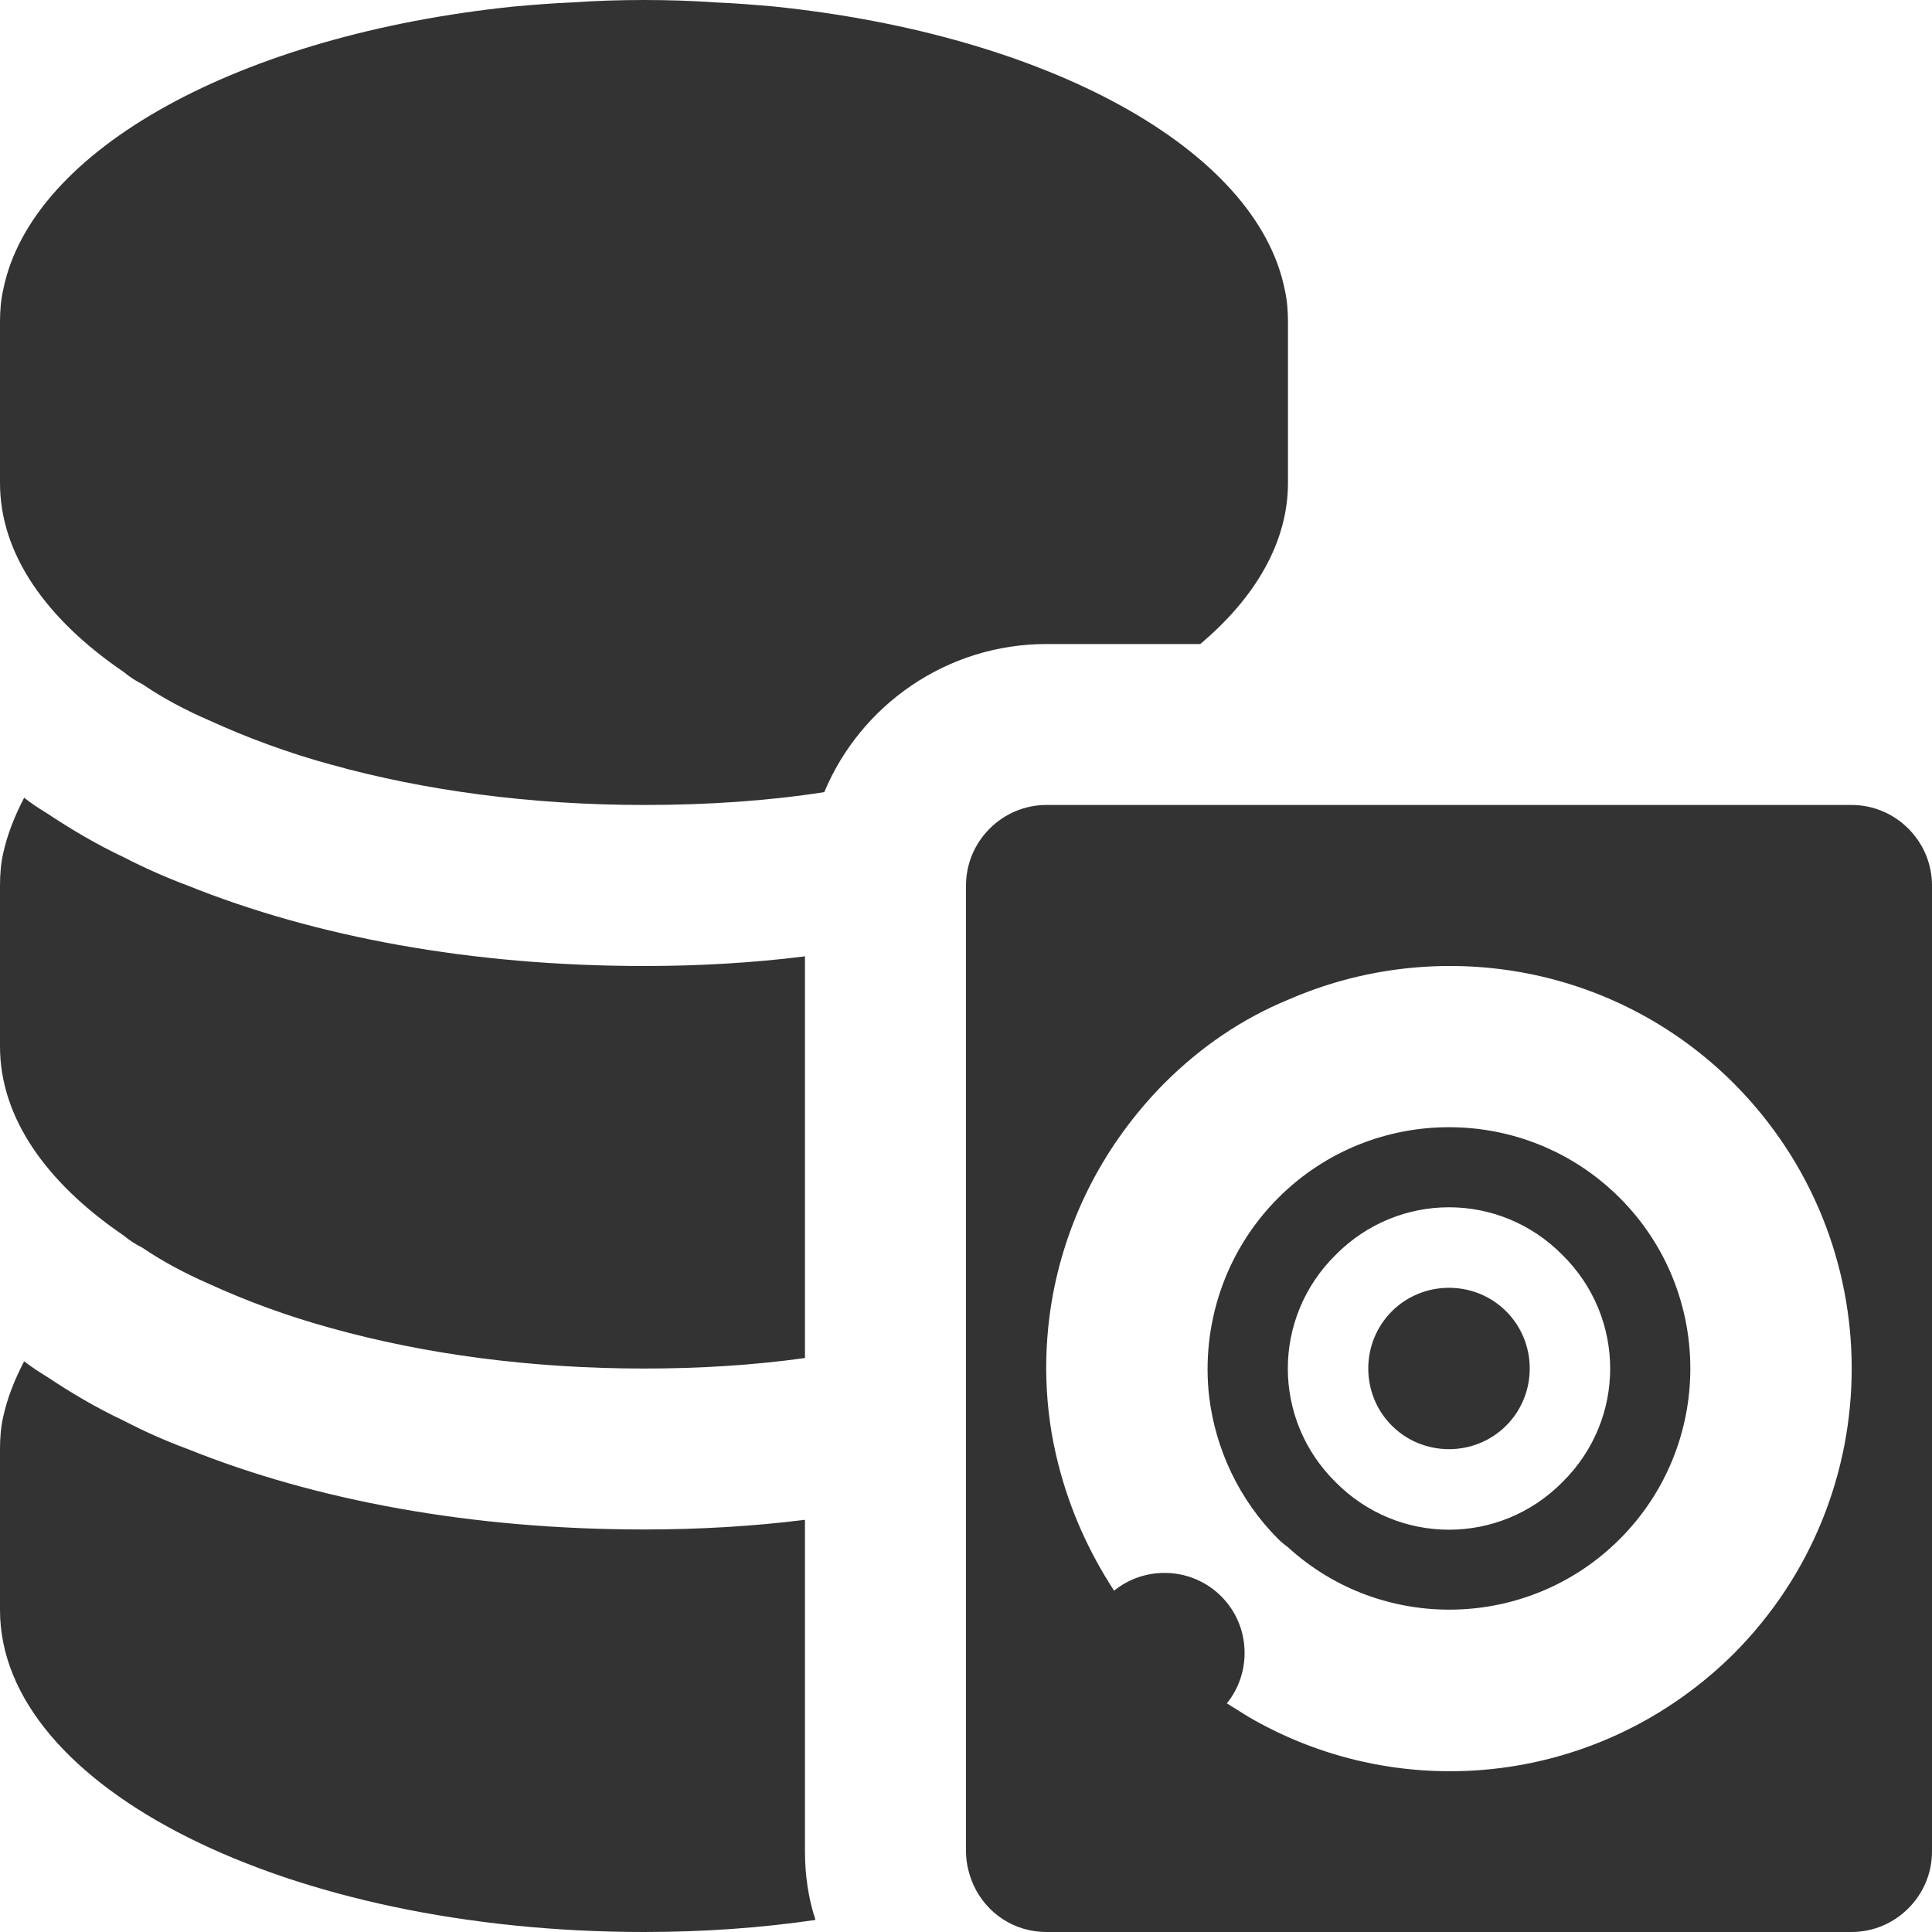 <?xml version="1.0" encoding="UTF-8"?>
<svg width="20px" height="20px" viewBox="0 0 20 20" version="1.1" xmlns="http://www.w3.org/2000/svg" xmlns:xlink="http://www.w3.org/1999/xlink">
    <!-- Generator: Sketch 51.3 (57544) - http://www.bohemiancoding.com/sketch -->
    <title>icons / classes/  BMC_StorageExtent_32</title>
    <desc>Created with Sketch.</desc>
    <defs></defs>
    <g id="icons-/-classes/--BMC_StorageExtent_32" stroke="none" stroke-width="1" fill="none" fill-rule="evenodd">
        <g id="icons-/-classes/--extend-storage">
            <g id="icons-/-20x20-icon-field" fill="#F5A623" fill-rule="nonzero" opacity="0">
                <rect x="0" y="0" width="20" height="20"></rect>
            </g>
            <path d="M14.408,13.575 C14.083,13.9 14.083,14.433 14.408,14.758 C14.733,15.083 15.267,15.083 15.592,14.758 C15.917,14.433 15.917,13.9 15.592,13.575 C15.267,13.25 14.733,13.25 14.408,13.575 Z M16.175,12.992 C15.525,12.333 14.475,12.333 13.825,12.992 C13.167,13.642 13.167,14.692 13.825,15.342 C14.475,16 15.525,16 16.175,15.342 C16.833,14.692 16.833,13.642 16.175,12.992 Z M16.767,12.4 C17.742,13.375 17.742,14.958 16.767,15.933 C15.825,16.875 14.308,16.908 13.333,16.017 C13.3,15.992 13.267,15.967 13.233,15.933 C12.825,15.525 12.583,15 12.517,14.458 C12.433,13.725 12.675,12.958 13.233,12.4 C14.208,11.425 15.792,11.425 16.767,12.4 Z M17.95,11.217 C16.7,9.967 14.858,9.683 13.333,10.35 C12.867,10.542 12.433,10.833 12.05,11.217 C11.433,11.842 11.05,12.6 10.9,13.4 C10.792,13.983 10.808,14.592 10.958,15.167 C11.075,15.625 11.267,16.058 11.533,16.467 C11.85,16.208 12.333,16.217 12.642,16.525 C12.95,16.833 12.958,17.317 12.7,17.633 C12.783,17.683 12.858,17.733 12.942,17.783 C14.533,18.7 16.583,18.475 17.95,17.117 C19.575,15.483 19.575,12.85 17.95,11.217 Z M20,9.167 L20,19.167 C20,19.625 19.625,20 19.167,20 L10.833,20 C10.5,20 10.217,19.808 10.083,19.525 C10.033,19.417 10,19.292 10,19.167 L10,9.167 C10,8.708 10.375,8.333 10.833,8.333 L19.167,8.333 C19.625,8.333 20,8.708 20,9.167 Z M1.283,12.792 C1.342,12.842 1.408,12.883 1.475,12.917 C1.683,13.058 1.917,13.183 2.167,13.292 C2.55,13.467 2.975,13.625 3.433,13.75 C4.392,14.017 5.492,14.167 6.667,14.167 C7.242,14.167 7.8,14.133 8.333,14.058 L8.333,9.9 C7.8,9.967 7.242,10 6.667,10 C4.883,10 3.267,9.7 1.942,9.167 C1.717,9.083 1.492,8.983 1.283,8.875 C1,8.742 0.733,8.583 0.483,8.417 C0.4,8.367 0.325,8.317 0.25,8.258 C0.15,8.45 0.075,8.642 0.033,8.833 C0.008,8.942 0,9.058 0,9.167 L0,10.833 C0,11.567 0.475,12.242 1.283,12.792 Z M8.333,15.733 C7.8,15.8 7.242,15.833 6.667,15.833 C4.883,15.833 3.267,15.533 1.942,15 C1.717,14.917 1.492,14.817 1.283,14.708 C1,14.575 0.733,14.417 0.483,14.25 C0.4,14.2 0.325,14.15 0.25,14.092 C0.15,14.283 0.075,14.475 0.033,14.667 C0.008,14.775 0,14.892 0,15 L0,16.667 C0,18.508 2.983,20 6.667,20 C7.283,20 7.875,19.958 8.442,19.875 C8.367,19.65 8.333,19.408 8.333,19.167 L8.333,15.733 Z M10.833,6.667 C9.8,6.667 8.908,7.3 8.533,8.2 C7.942,8.292 7.317,8.333 6.667,8.333 C5.492,8.333 4.392,8.183 3.433,7.917 C2.975,7.792 2.55,7.633 2.167,7.458 C1.917,7.35 1.683,7.225 1.475,7.083 C1.408,7.05 1.342,7.008 1.283,6.958 C0.475,6.408 0,5.733 0,5 L0,3.333 C0,3.225 0.008,3.108 0.033,3 C0.325,1.542 2.492,0.358 5.325,0.067 C5.517,0.05 5.725,0.033 5.925,0.025 C6.167,0.008 6.417,0 6.667,0 C6.917,0 7.167,0.008 7.408,0.025 C7.608,0.033 7.817,0.05 8.008,0.067 C10.842,0.358 13.008,1.542 13.3,3 C13.325,3.108 13.333,3.225 13.333,3.333 L13.333,5 C13.333,5.608 13,6.183 12.425,6.667 L10.833,6.667 Z" id="Fill-1" fill="#333333"></path>
        </g>
        <g id="icons-/-Error_Mark" transform="translate(0, 12)" opacity="0">
            <circle id="Oval" fill="#FFFFFF" fill-rule="nonzero" cx="4" cy="4" r="4"></circle>
            <path d="M4.007,0.667 C4.609,0.667 5.17,0.82 5.688,1.126 C6.19,1.424 6.59,1.823 6.887,2.325 C7.193,2.844 7.347,3.405 7.347,4.007 C7.347,4.608 7.193,5.169 6.887,5.688 C6.59,6.19 6.19,6.59 5.688,6.887 C5.169,7.193 4.608,7.347 4.007,7.347 C3.405,7.347 2.844,7.193 2.325,6.887 C1.823,6.59 1.424,6.19 1.126,5.688 C0.82,5.169 0.667,4.608 0.667,4.007 C0.667,3.405 0.82,2.844 1.126,2.325 C1.424,1.823 1.823,1.424 2.325,1.126 C2.844,0.82 3.404,0.667 4.007,0.667 L4.007,0.667 Z M4.007,0.667 C4.006,0.667 4.004,0.667 4.003,0.667 L4.01,0.667 C4.009,0.667 4.008,0.667 4.007,0.667 L4.007,0.667 Z M4.343,5.675 L4.343,5.009 L3.67,5.009 L3.67,5.675 L4.343,5.675 Z M4.343,4.343 L4.343,2.338 L3.67,2.338 L3.67,4.343 L4.343,4.343 Z" id="" fill="#F83200"></path>
        </g>
    </g>
</svg>